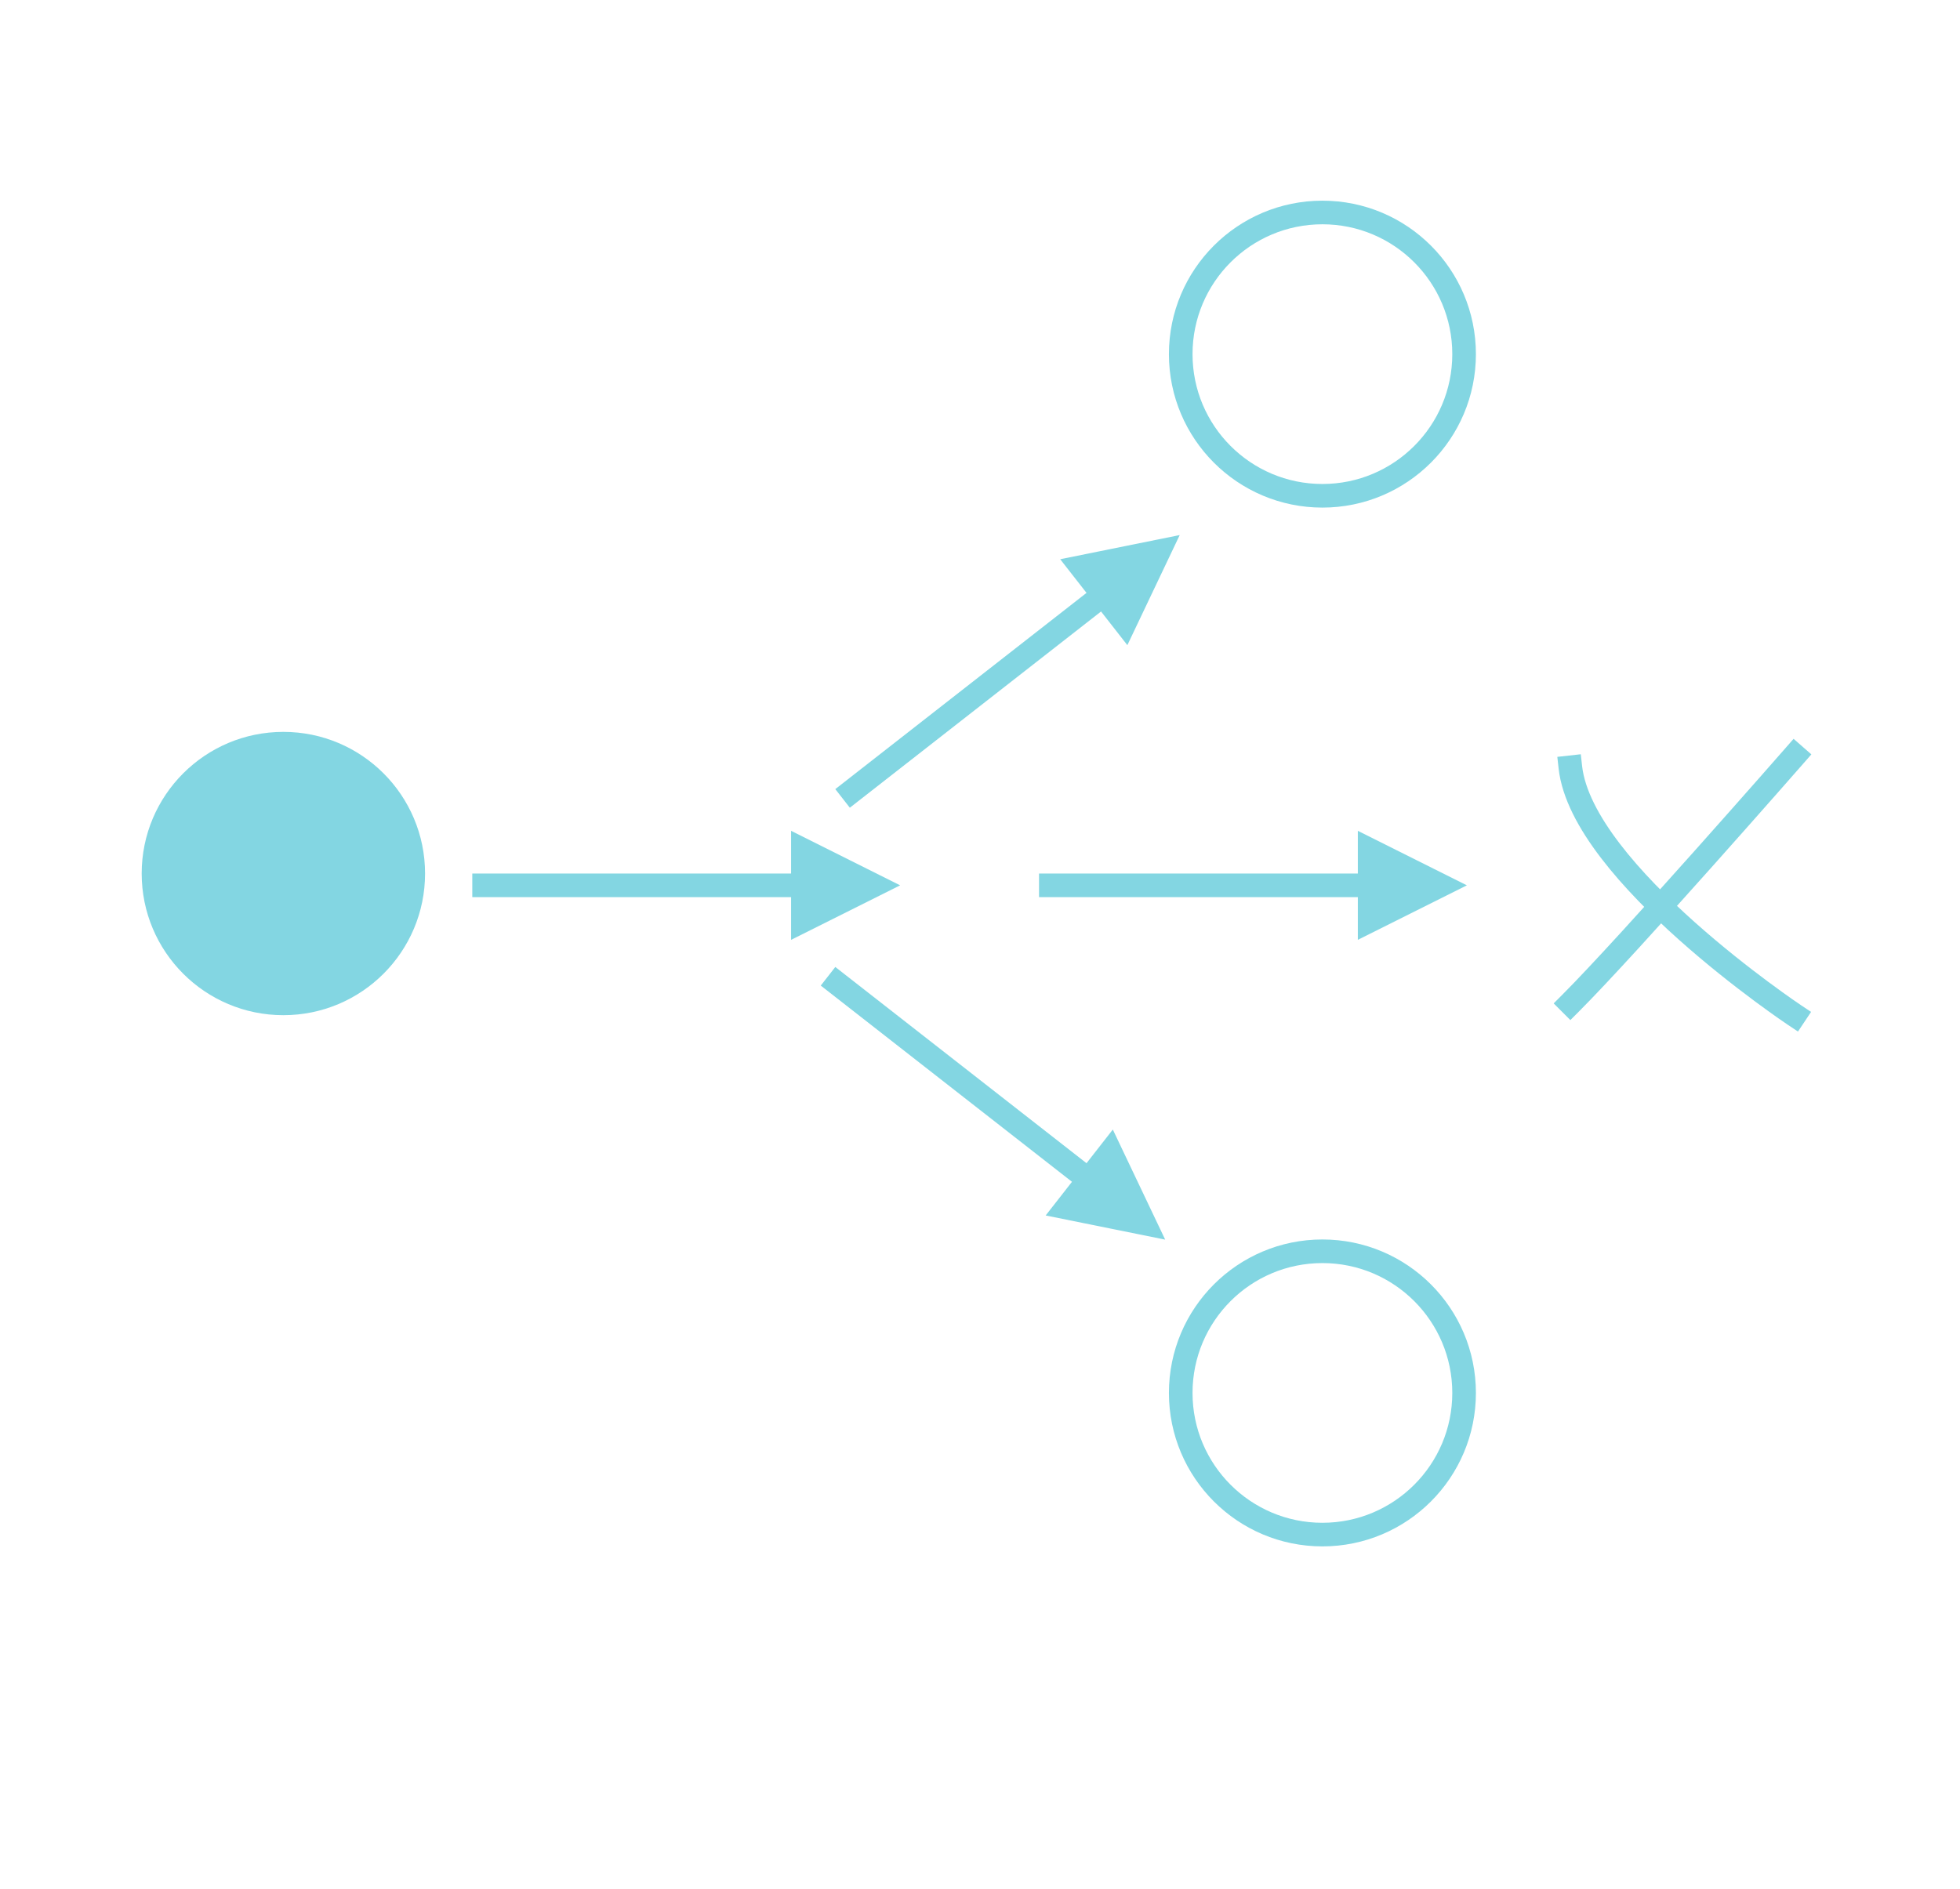 <?xml version="1.0" encoding="UTF-8" standalone="no"?>
<svg width="83px" height="80px" viewBox="0 0 83 80" version="1.1" xmlns="http://www.w3.org/2000/svg" xmlns:xlink="http://www.w3.org/1999/xlink" xmlns:sketch="http://www.bohemiancoding.com/sketch/ns">
    <!-- Generator: Sketch 3.3.3 (12072) - http://www.bohemiancoding.com/sketch -->
    <title>refining</title>
    <desc>Created with Sketch.</desc>
    <defs></defs>
    <g id="Page-1" stroke="none" stroke-width="1" fill="none" fill-rule="evenodd" sketch:type="MSPage">
        <g id="refining" sketch:type="MSArtboardGroup">
            <circle id="Oval-8" fill="#83D6E2" sketch:type="MSShapeGroup" cx="12" cy="37" r="6"></circle>
            <circle id="Oval-8-Copy" stroke="#83D6E2" sketch:type="MSShapeGroup" cx="56" cy="15" r="6"></circle>
            <circle id="Oval-8-Copy-2" stroke="#83D6E2" sketch:type="MSShapeGroup" cx="56" cy="59" r="6"></circle>
            <g id="Arrow" sketch:type="MSLayerGroup" transform="translate(20, 35)" stroke="#83D6E2">
                <path d="M0.5,2.5 L14.5,2.5" id="Line" stroke-linecap="square" sketch:type="MSShapeGroup"></path>
                <polygon id="Triangle-1" fill="#83D6E2" sketch:type="MSShapeGroup" transform="translate(15.5, 2.5) rotate(90) translate(-15.5, -2.5) " points="15.5 1 17 4 14 4 "></polygon>
            </g>
            <g id="Arrow-Copy-2" sketch:type="MSLayerGroup" transform="translate(42.292, 29.287) rotate(-38) translate(-42.292, -29.287) translate(33.292, 27.287)" stroke="#83D6E2">
                <path d="M1.5,1.5 L15.5,1.5" id="Line" stroke-linecap="square" sketch:type="MSShapeGroup"></path>
                <polygon id="Triangle-1" fill="#83D6E2" sketch:type="MSShapeGroup" transform="translate(16.5, 1.5) rotate(90) translate(-16.5, -1.5) " points="16.5 2.7000624e-13 18 3 15 3 "></polygon>
            </g>
            <g id="Arrow-Copy-3" sketch:type="MSLayerGroup" transform="translate(41.849, 47.287) rotate(38) translate(-41.849, -47.287) translate(32.849, 45.287)" stroke="#83D6E2">
                <path d="M0.5,1.5 L14.5,1.5" id="Line" stroke-linecap="square" sketch:type="MSShapeGroup"></path>
                <polygon id="Triangle-1" fill="#83D6E2" sketch:type="MSShapeGroup" transform="translate(15.5, 1.5) rotate(90) translate(-15.5, -1.5) " points="15.5 2.27373675e-13 17 3 14 3 "></polygon>
            </g>
            <g id="Arrow-Copy" sketch:type="MSLayerGroup" transform="translate(44, 35)" stroke="#83D6E2">
                <path d="M0.5,2.5 L14.5,2.5" id="Line" stroke-linecap="square" sketch:type="MSShapeGroup"></path>
                <polygon id="Triangle-1" fill="#83D6E2" sketch:type="MSShapeGroup" transform="translate(15.5, 2.5) rotate(90) translate(-15.5, -2.5) " points="15.5 1 17 4 14 4 "></polygon>
            </g>
            <g id="Cross" sketch:type="MSLayerGroup" transform="translate(66, 32)" stroke="#83D6E2" stroke-linecap="square">
                <path d="M0.5,0.5 C1,5 10,11 10,11" id="Line-Copy" sketch:type="MSShapeGroup"></path>
                <path d="M0.5,0 C3,2.5 10,10.5 10,10.5" id="Line-Copy-2" sketch:type="MSShapeGroup" transform="translate(5.25, 5.25) scale(1, -1) translate(-5.25, -5.25) "></path>
            </g>
        </g>
    </g>
</svg>